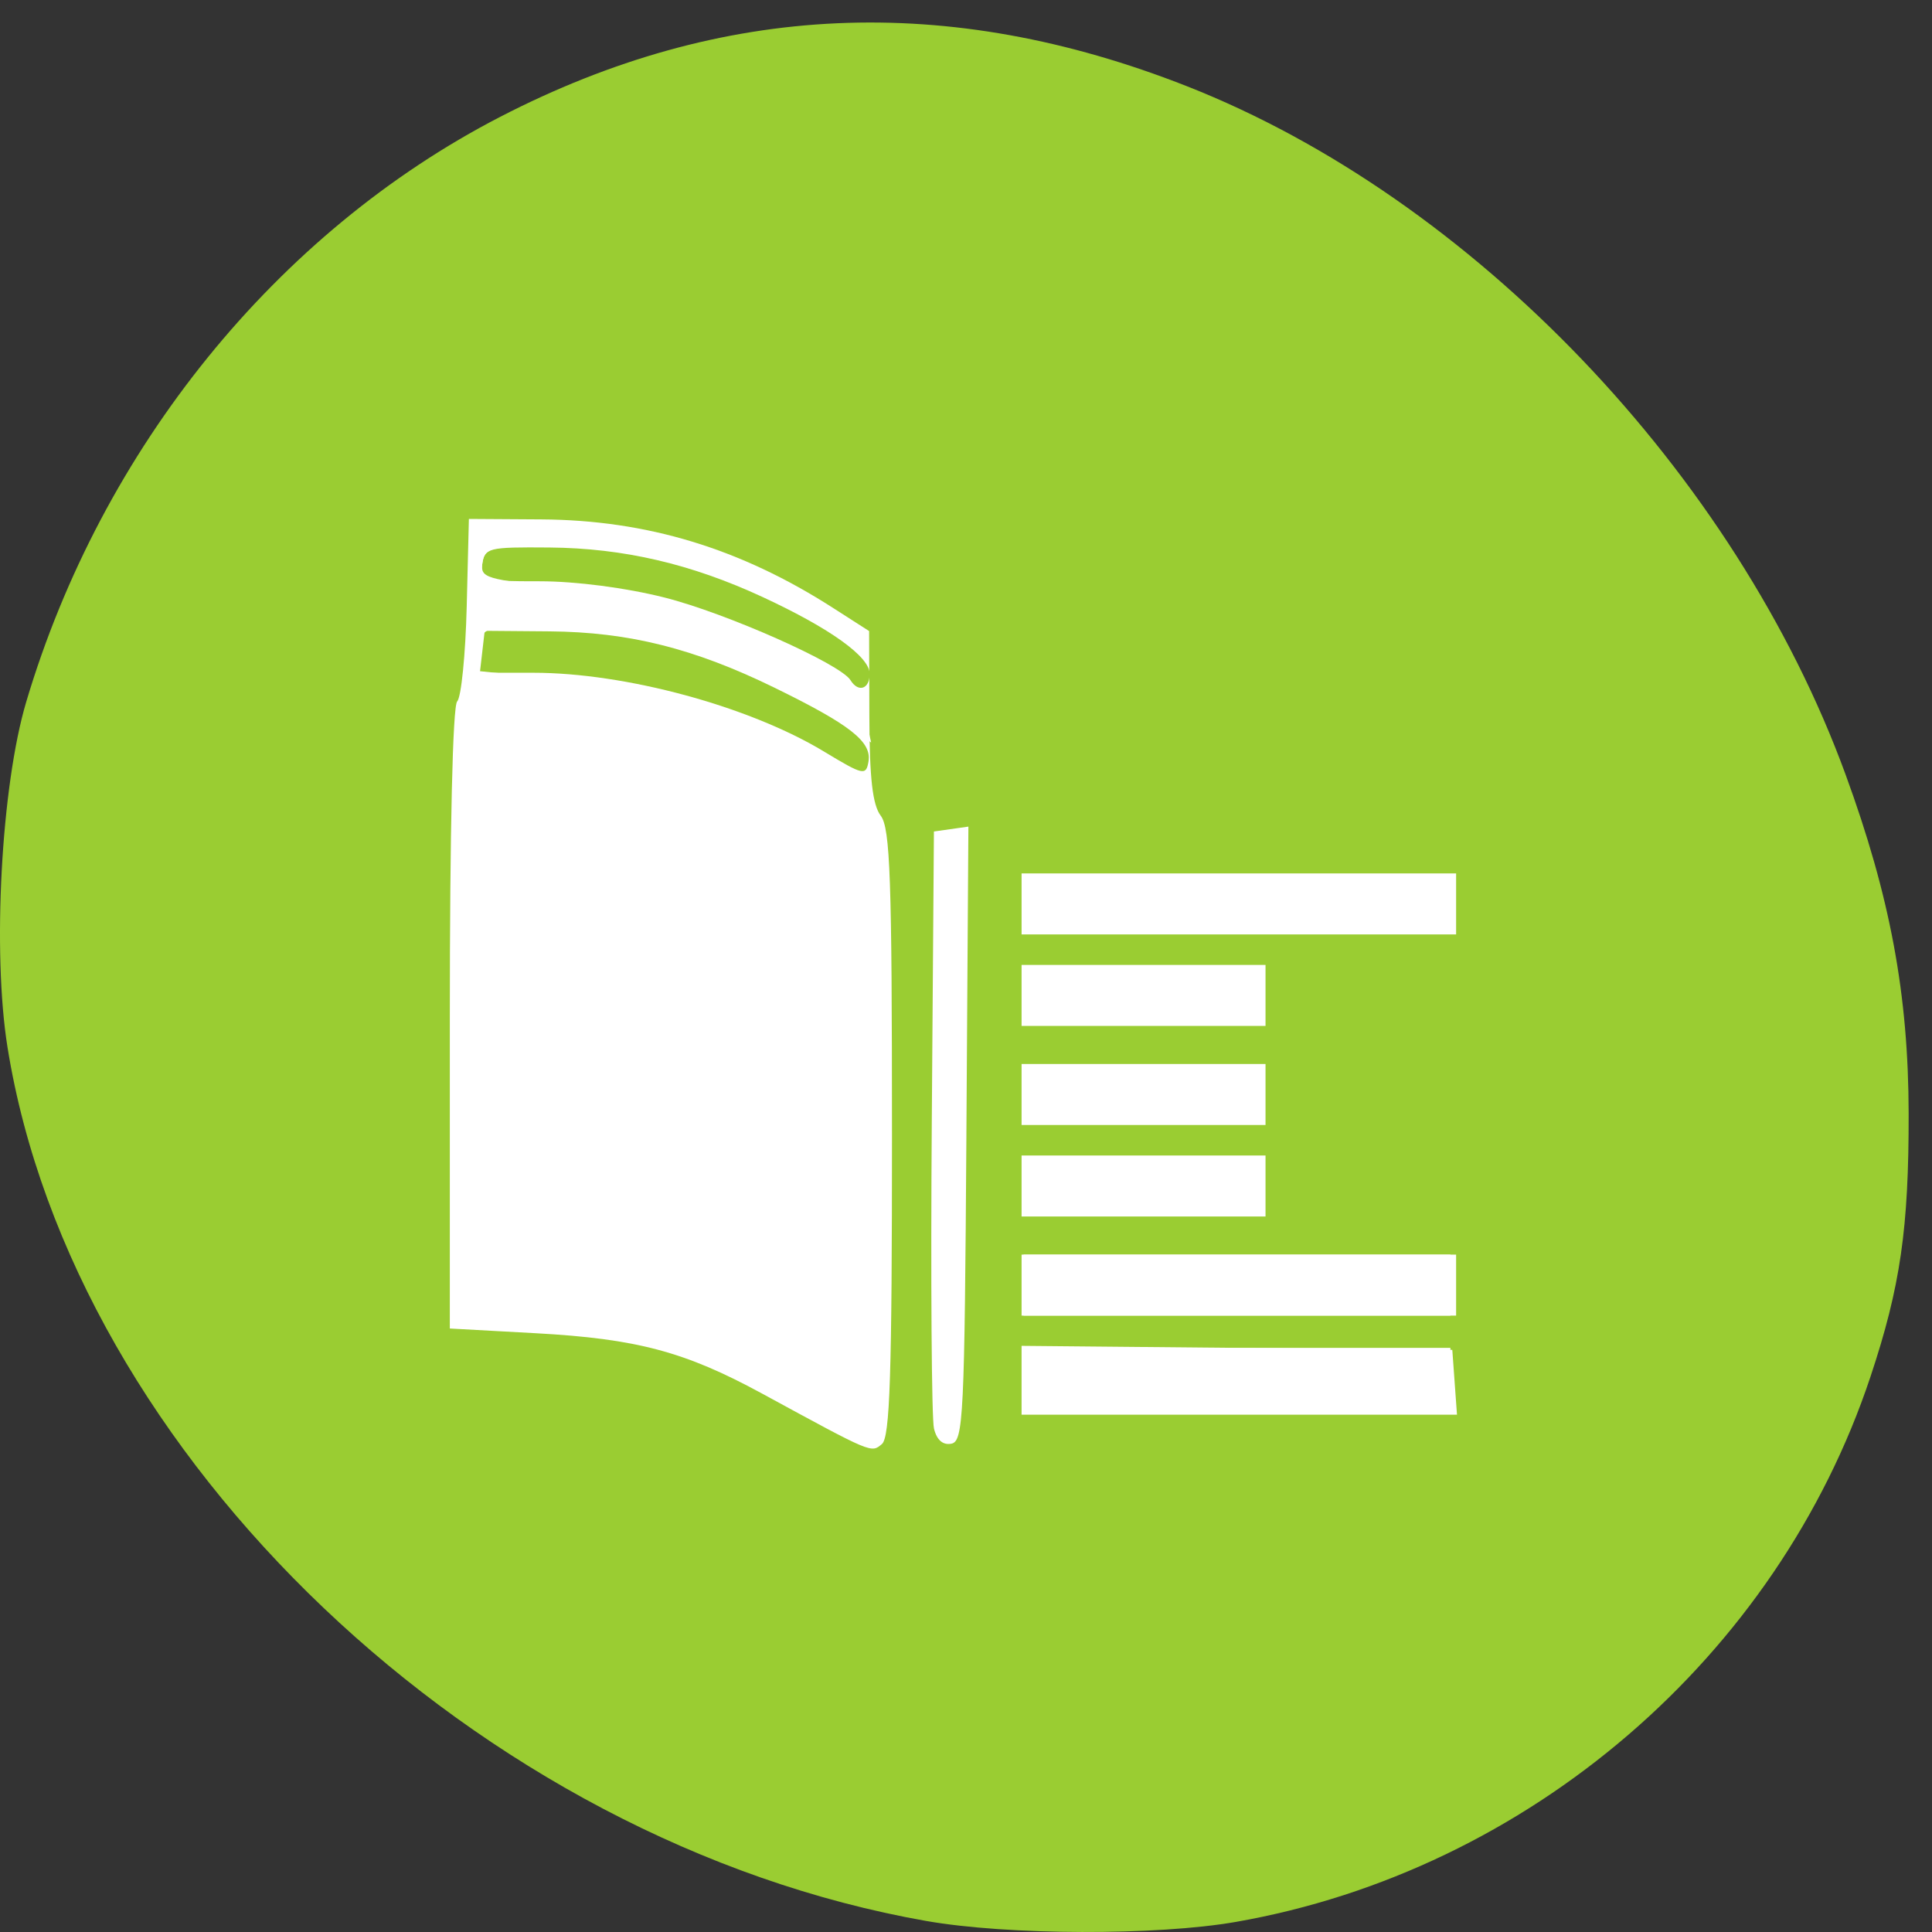 <?xml version="1.0" encoding="UTF-8" standalone="no"?>
<!-- Created with Inkscape (http://www.inkscape.org/) -->

<svg
   xmlns:dc="http://purl.org/dc/elements/1.1/"
   xmlns:cc="http://creativecommons.org/ns#"
   xmlns:rdf="http://www.w3.org/1999/02/22-rdf-syntax-ns#"
   xmlns:svg="http://www.w3.org/2000/svg"
   xmlns="http://www.w3.org/2000/svg"
   xmlns:xlink="http://www.w3.org/1999/xlink"
   xmlns:sodipodi="http://sodipodi.sourceforge.net/DTD/sodipodi-0.dtd"
   xmlns:inkscape="http://www.inkscape.org/namespaces/inkscape"
   width="256"
   height="256"
   id="svg10914"
   version="1.1"
   inkscape:version="0.91 r"
   sodipodi:docname="accessories-dictionary.svg">
  <rect width="100%" height="100%" fill="#333333" stroke="none"/>
  <sodipodi:namedview
     id="base"
     pagecolor="#ffffff"
     bordercolor="#666666"
     borderopacity="1.0"
     inkscape:pageopacity="0.0"
     inkscape:pageshadow="2"
     inkscape:zoom="1.9780299"
     inkscape:cx="147.66972"
     inkscape:cy="175.9475"
     inkscape:document-units="px"
     inkscape:current-layer="layer1"
     showgrid="false"
     inkscape:showpageshadow="false"
     inkscape:snap-page="true"
     inkscape:snap-bbox="true"
     inkscape:window-width="1280"
     inkscape:window-height="941"
     inkscape:window-x="0"
     inkscape:window-y="25"
     inkscape:window-maximized="1"
     showguides="true"
     inkscape:guide-bbox="true"
     inkscape:object-nodes="true"
     inkscape:snap-object-midpoints="true"
     inkscape:snap-smooth-nodes="true"
     inkscape:snap-midpoints="true" />
  <defs
     id="defs10916">
    <linearGradient
       inkscape:collect="always"
       id="linearGradient9879-4">
      <stop
         style="stop-color:#ffffff;stop-opacity:1"
         offset="0"
         id="stop9881-6" />
      <stop
         style="stop-color:#e4e4e1;stop-opacity:1"
         offset="1"
         id="stop9883-2" />
    </linearGradient>
    <radialGradient
       inkscape:collect="always"
       xlink:href="#linearGradient9879-4"
       id="radialGradient220922"
       gradientUnits="userSpaceOnUse"
       gradientTransform="matrix(1,0,0,1.128,0,-15.593)"
       cx="-170.872"
       cy="127.751"
       fx="-170.872"
       fy="127.751"
       r="12.5" />
  </defs>
  <g
     transform="translate(0,-796.362)"
     id="layer1"
     inkscape:groupmode="layer"
     inkscape:label="Layer 1">
    <rect
       transform="translate(1.9205721e-8,-1e-5)"
       style="fill:#ffffff;fill-opacity:1"
       id="rect3369"
       width="152.677"
       height="149.644"
       x="49.039"
       y="855.196"
       rx="12.231"
       ry="5.698" />
    <g
       transform="translate(1.9205721e-8,-6.4620117e-6)"
       id="g10805">
      <path
         style="fill:#9acd32;fill-opacity:1"
         d="M 122.738,1050.902 C 63.442,1040.459 9.709,989.364 0.995,935.136 -1.033,922.516 0.159,900.507 3.474,889.367 c 9.999,-33.607 33.185,-62.224 62.811,-77.526 29.41,-15.189 59.296,-16.52 90.996,-4.05 37.813,14.874 72.67,51.296 87.257,91.172 5.923,16.191 8.341,29.184 8.368,44.952 0.025,15.219 -1.095,22.949 -5.053,34.85 -12.345,37.127 -45.328,65.471 -84.083,72.258 -10.467,1.833 -30.265,1.774 -41.031,-0.122 z m -4.546,-104.392 c 0,-33.685 -0.237,-40.403 -1.483,-42.05 -1.093,-1.445 -1.492,-4.924 -1.515,-13.22 l -0.032,-11.259 -4.798,-3.077 C 98.077,869.023 85.715,865.273 71.726,865.184 l -9.596,-0.061 -0.288,11.602 c -0.158,6.381 -0.727,12.04 -1.263,12.576 -0.594,0.594 -0.975,17 -0.975,42.035 l 0,41.06 11.364,0.624 c 13.42,0.736 19.801,2.439 30.052,8.018 14.642,7.969 14.397,7.866 15.831,6.676 1.074,-0.891 1.342,-9.106 1.342,-41.203 z m 9.861,0.098 0.264,-40.717 -2.284,0.324 -2.284,0.324 -0.281,38.386 c -0.155,21.112 -0.025,39.439 0.289,40.726 0.37,1.52 1.177,2.223 2.302,2.007 1.596,-0.307 1.752,-3.522 1.996,-41.05 l 0,2e-5 z m 64.696,32.915 -0.311,-4.293 -28.537,-0.268 -28.537,-0.268 0,4.561 0,4.561 28.847,0 28.847,0 -0.311,-4.293 z m 0.194,-12.879 0,-4.041 -28.789,0 -28.789,0 0,4.041 0,4.041 28.789,0 28.789,0 0,-4.041 z m -25.254,-13.132 0,-4.041 -16.162,0 -16.162,0 0,4.041 0,4.041 16.162,0 16.162,0 0,-4.041 z m 0,-12.122 0,-4.041 -16.162,0 -16.162,0 0,4.041 0,4.041 16.162,0 16.162,0 0,-4.041 z m 0,-13.132 0,-4.041 -16.162,0 -16.162,0 0,4.041 0,4.041 16.162,0 16.162,0 0,-4.041 z m 25.254,-12.122 0,-4.041 -28.789,0 -28.789,0 0,4.041 0,4.041 28.789,0 28.789,0 0,-4.041 z"
         id="path3169"
         inkscape:connector-curvature="0" />
      <path
         style="fill:#9acd32;fill-opacity:1"
         d=""
         id="path3171"
         inkscape:connector-curvature="0"
         transform="translate(-1.9205721e-8,796.362)" />
      <path
         style="fill:#9acd32;fill-opacity:1"
         d="M 112.694,90.127 C 111.355,87.96 96.197,81.227 88.023,79.169 82.915,77.883 76.305,77.022 71.537,77.022 c -7.676,0 -7.948,-0.081 -7.636,-2.273 0.307,-2.16 0.749,-2.269 8.909,-2.202 9.794,0.081 18.798,2.176 28.284,6.582 8.924,4.144 14.142,7.89 14.142,10.152 0,2.032 -1.501,2.531 -2.542,0.846 l 0,0 z"
         id="path3173"
         inkscape:connector-curvature="0"
         transform="translate(-1.9205721e-8,796.362)" />
      <path
         style="fill:#9acd32;fill-opacity:1"
         d="M 109.176,99.579 C 99.255,93.585 82.866,89.144 70.673,89.144 l -7.088,0 0.32,-2.778 0.32,-2.778 8.586,0.071 c 10.491,0.087 19.162,2.257 29.799,7.458 10.054,4.915 12.918,7.165 12.468,9.796 -0.325,1.902 -0.678,1.822 -5.902,-1.334 z"
         id="path3177"
         inkscape:connector-curvature="0"
         transform="translate(-1.9205721e-8,796.362)" />
      <path
         style="fill:#ffffff;fill-opacity:1"
         d="M 103.463,185.499 C 91.018,178.927 84.703,177.171 70.537,176.343 l -10.859,-0.635 0.059,-20.806 c 0.059,-20.573 1.387,-60.004 2.599,-77.122 l 0.626,-8.839 3.661,0.008 c 7.537,0.016 20.243,1.962 26.492,4.058 7.822,2.624 21.111,10 21.111,11.719 0,0.72 -2.41,-0.21 -5.748,-2.22 C 97.228,75.73 82.449,71.67 70.901,72.181 c -5.897,0.261 -6.713,0.543 -6.98,2.414 -0.283,1.984 0.399,2.19 10.784,3.247 11.681,1.189 19.911,3.486 29.925,8.353 8.073,3.923 9.202,4.916 10.066,8.849 l 0.735,3.345 -4.188,-3.034 C 101.706,88.446 84.324,83.133 71.157,83.1 c -7.171,-0.017 -7.211,-0.002 -7.635,2.883 l -0.426,2.901 10.665,1.107 c 13.641,1.416 20.581,3.27 31.97,8.54 l 9.183,4.249 1.212,5.556 c 0.855,3.921 1.125,16.847 0.919,43.928 -0.254,33.23 -0.496,38.391 -1.808,38.512 -0.833,0.077 -6.131,-2.298 -11.773,-5.278 z"
         id="path3181"
         inkscape:connector-curvature="0"
         transform="translate(-1.9205721e-8,796.362)" />
      <path
         style="fill:#ffffff;fill-opacity:1"
         d=""
         id="path3183"
         inkscape:connector-curvature="0"
         transform="translate(-1.9205721e-8,796.362)" />
      <path
         style="fill:#ffffff;fill-opacity:1"
         d=""
         id="path3185"
         inkscape:connector-curvature="0"
         transform="translate(-1.9205721e-8,796.362)" />
      <path
         style="fill:#ffffff;fill-opacity:1"
         d="m 125.086,190.586 c -0.417,-0.42 -0.758,-18.643 -0.758,-40.496 0,-34.644 0.194,-39.733 1.515,-39.733 1.322,0 1.5,4.801 1.396,37.628 -0.115,36.22 -0.521,44.247 -2.153,42.601 z"
         id="path3187"
         inkscape:connector-curvature="0"
         transform="translate(-1.9205721e-8,796.362)" />
      <path
         style="fill:#ffffff;fill-opacity:1"
         d="m 135.44,119.954 0,-3.536 28.284,0 28.284,0 0,3.536 0,3.536 -28.284,0 -28.284,0 0,-3.536 z"
         id="path3189"
         inkscape:connector-curvature="0"
         transform="translate(-1.9205721e-8,796.362)" />
      <path
         style="fill:#ffffff;fill-opacity:1"
         d="m 135.44,132.075 0,-3.536 15.657,0 15.657,0 0,3.536 0,3.536 -15.657,0 -15.657,0 0,-3.536 z"
         id="path3191"
         inkscape:connector-curvature="0"
         transform="translate(-1.9205721e-8,796.362)" />
      <path
         style="fill:#ffffff;fill-opacity:1"
         d="m 135.44,145.207 0,-3.536 15.657,0 15.657,0 0,3.536 0,3.536 -15.657,0 -15.657,0 0,-3.536 z"
         id="path3193"
         inkscape:connector-curvature="0"
         transform="translate(-1.9205721e-8,796.362)" />
      <path
         style="fill:#ffffff;fill-opacity:1"
         d="m 135.44,157.329 0,-3.536 15.657,0 15.657,0 0,3.536 0,3.536 -15.657,0 -15.657,0 0,-3.536 z"
         id="path3195"
         inkscape:connector-curvature="0"
         transform="translate(-1.9205721e-8,796.362)" />
      <path
         inkscape:connector-curvature="0"
         id="path3361"
         d="m 135.618,979.002 0,-4.041 28.284,0 28.284,0 0,4.041 0,4.041 -28.284,0 -28.284,0 0,-4.041 z"
         style="fill:#ffffff;fill-opacity:1" />
      <path
         inkscape:connector-curvature="0"
         id="path3365"
         d="m 135.618,966.644 0,-4.041 28.284,0 28.284,0 0,4.041 0,4.041 -28.284,0 -28.284,0 0,-4.041 z"
         style="fill:#ffffff;fill-opacity:1" />
    </g>
  </g>
</svg>
